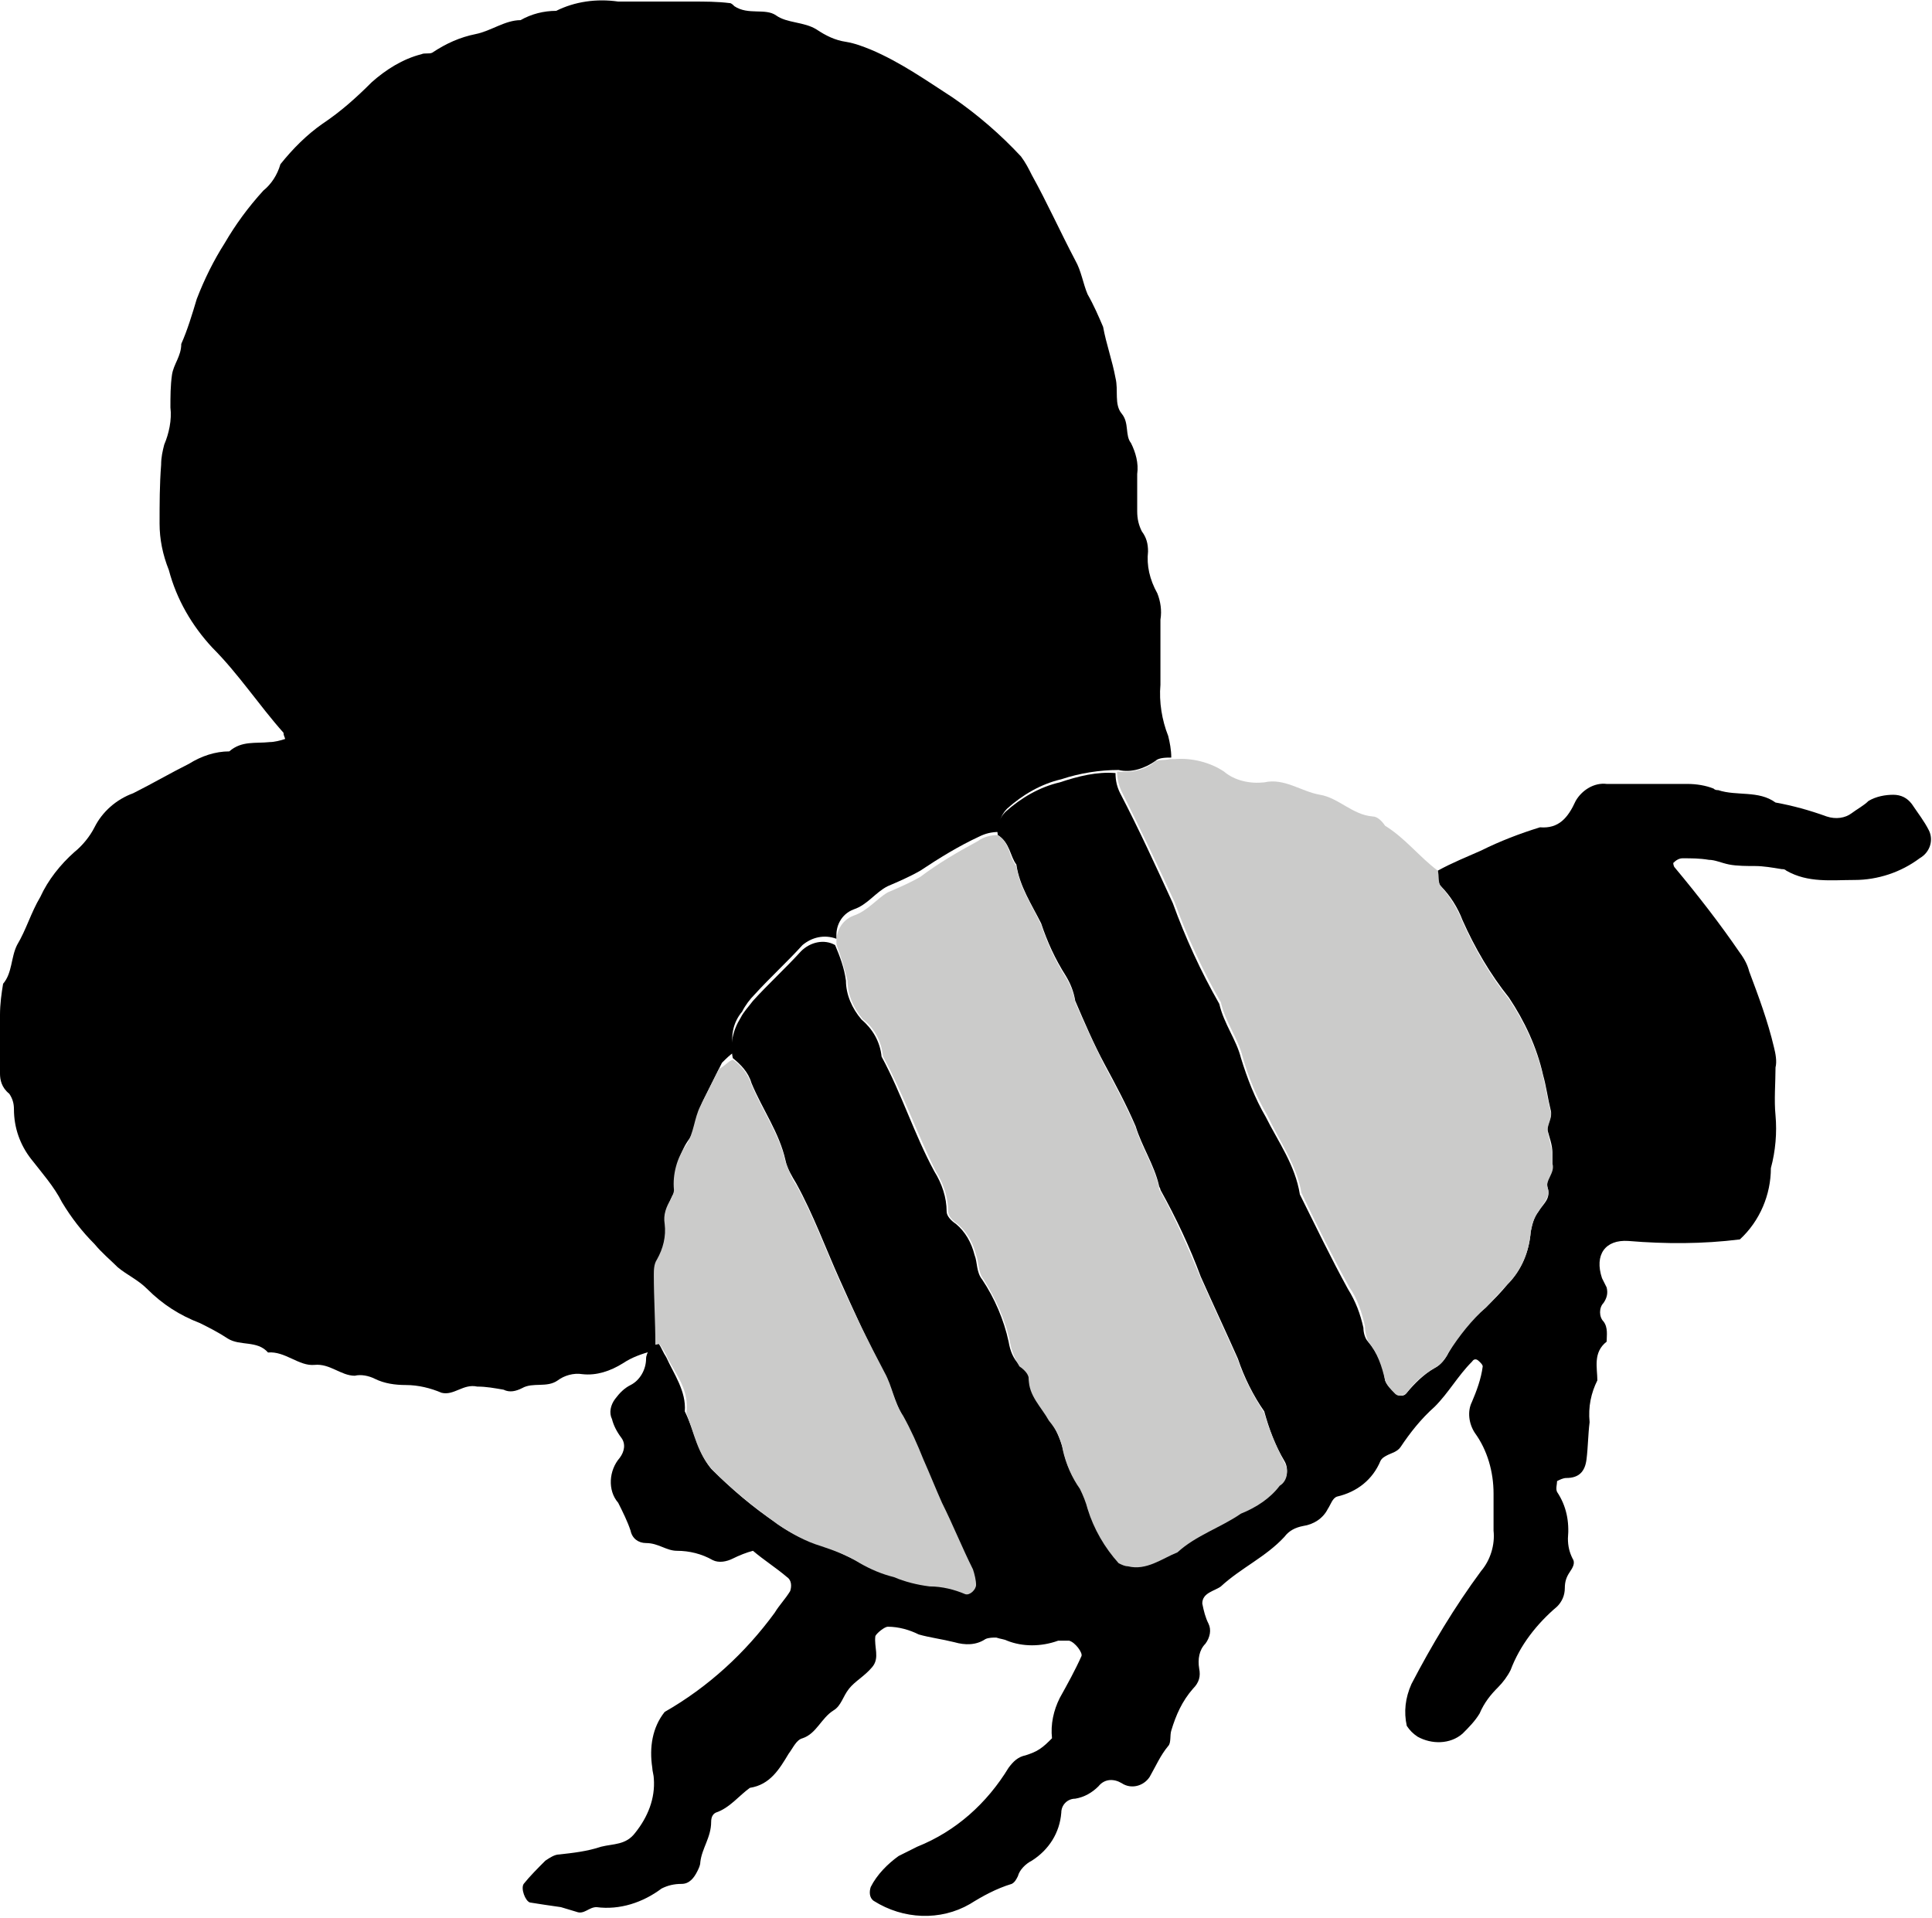 <?xml version="1.0" encoding="utf-8"?>
<!-- Generator: Adobe Illustrator 23.0.1, SVG Export Plug-In . SVG Version: 6.00 Build 0)  -->
<svg version="1.1" id="Layer_1" xmlns="http://www.w3.org/2000/svg" xmlns:xlink="http://www.w3.org/1999/xlink" x="0px" y="0px"
	 viewBox="0 0 124.7 123.8" style="enable-background:new 0 0 124.7 123.8;" xml:space="preserve">
<style type="text/css">
	.st0{fill:#CBCBCA;}
</style>
<title>Asset 1</title>
<g>
	<path d="M42.1,87.2c-0.7,0.2-1.3,0.4-1.9,0.8c-0.8,0.5-1.7,0.8-2.6,0.7c-0.6-0.1-1.2,0.1-1.6,0.4c-0.7,0.5-1.6,0.1-2.3,0.5
		c-0.4,0.2-0.8,0.3-1.2,0.1c-0.6-0.1-1.1-0.2-1.7-0.2c-0.9-0.2-1.5,0.6-2.3,0.4c-0.7-0.3-1.5-0.5-2.3-0.5c-0.7,0-1.4-0.1-2-0.4
		c-0.4-0.2-0.9-0.3-1.3-0.2c-0.9,0-1.6-0.8-2.6-0.7c-1,0.1-1.9-0.9-3-0.8c-0.7-0.8-1.8-0.4-2.6-0.9c-0.6-0.4-1.2-0.7-1.8-1
		c-1.3-0.5-2.4-1.2-3.4-2.2c-0.6-0.6-1.3-0.9-1.9-1.4c-0.5-0.5-1-0.9-1.5-1.5c-0.8-0.8-1.5-1.7-2.1-2.7c-0.5-1-1.3-1.9-2-2.8
		c-0.7-0.9-1.1-2-1.1-3.2c0-0.4-0.1-0.7-0.3-1C0.1,70.2,0,69.7,0,69.3c0-1.3,0-2.5,0-3.8c0-0.7,0.1-1.4,0.2-2
		c0.6-0.7,0.5-1.7,0.9-2.5c0.6-1,0.9-2.1,1.5-3.1c0.5-1.1,1.3-2.1,2.2-2.9c0.5-0.4,1-1,1.3-1.6c0.5-1,1.4-1.8,2.5-2.2
		c1.2-0.6,2.4-1.3,3.6-1.9c0.8-0.5,1.7-0.8,2.6-0.8c0.8-0.7,1.7-0.5,2.6-0.6c0.3,0,0.7-0.1,1-0.2c0-0.1-0.1-0.2-0.1-0.4
		c-1.6-1.8-2.9-3.8-4.6-5.5c-1.3-1.4-2.3-3.1-2.8-5c-0.4-1-0.6-2-0.6-3c0-1.3,0-2.5,0.1-3.8c0-0.5,0.1-0.9,0.2-1.3
		c0.3-0.7,0.5-1.6,0.4-2.4c0-0.7,0-1.4,0.1-2.1c0.1-0.7,0.6-1.2,0.6-2c0.4-0.9,0.7-1.9,1-2.9c0.5-1.3,1.1-2.5,1.8-3.6
		c0.7-1.2,1.5-2.3,2.5-3.4c0.5-0.4,0.9-1,1.1-1.7c0.8-1,1.7-1.9,2.7-2.6C22,7.2,23,6.3,24,5.3c0.9-0.8,2-1.5,3.2-1.8
		c0.2-0.1,0.5,0,0.7-0.1c0.9-0.6,1.8-1,2.8-1.2c1-0.2,1.9-0.9,2.9-0.9c0.7-0.4,1.5-0.6,2.3-0.6c1.2-0.6,2.6-0.8,4-0.6h4.8
		c0.8,0,1.6,0,2.4,0.1c0.1,0,0.2,0.1,0.3,0.2C48.3,1,49.4,0.5,50.1,1s1.8,0.4,2.6,0.9c0.6,0.4,1.2,0.7,1.9,0.8
		c0.6,0.1,1.1,0.3,1.6,0.5c1.9,0.8,3.6,2,5.3,3.1c1.6,1.1,3.1,2.4,4.4,3.8c0.3,0.4,0.5,0.8,0.7,1.2c1,1.8,1.8,3.6,2.8,5.5
		c0.4,0.7,0.5,1.5,0.8,2.2c0.4,0.7,0.7,1.4,1,2.1c0.2,1.1,0.6,2.2,0.8,3.3c0.2,0.8-0.1,1.7,0.4,2.3c0.5,0.6,0.2,1.4,0.6,1.9
		c0.3,0.6,0.5,1.3,0.4,2c0,0.8,0,1.6,0,2.4c0,0.5,0.1,0.9,0.3,1.3c0.3,0.4,0.4,0.8,0.4,1.3c-0.1,0.9,0.1,1.8,0.6,2.7
		c0.2,0.5,0.3,1.1,0.2,1.7c0,1.4,0,2.8,0,4.2c-0.1,1.1,0.1,2.3,0.5,3.3c0.1,0.4,0.2,0.9,0.2,1.4c-0.3,0-0.8,0-1,0.2
		c-0.7,0.5-1.6,0.8-2.4,0.6c-1.2,0-2.5,0.2-3.7,0.6c-1.3,0.3-2.5,1-3.5,1.9c-0.4,0.4-0.6,1-0.5,1.5c-0.5,0-0.9,0.1-1.3,0.3
		c-1.3,0.6-2.6,1.4-3.8,2.2c-0.7,0.4-1.4,0.7-2.1,1c-0.8,0.4-1.3,1.2-2.2,1.5c-0.8,0.3-1.2,1.1-1.1,1.9c-0.8-0.3-1.6-0.1-2.2,0.4
		c-1,1.1-2.1,2.1-3.1,3.2c-0.3,0.3-0.6,0.7-0.8,1.1c-0.6,0.7-0.8,1.7-0.5,2.6c-0.3,0.2-0.5,0.4-0.8,0.7c-0.4,0.8-0.8,1.6-1.2,2.4
		s-0.4,1.7-0.9,2.5c-0.6,0.8-0.9,1.9-0.8,2.9c0,0.2-0.1,0.4-0.2,0.6c-0.3,0.5-0.5,1.1-0.4,1.7c0.1,0.8-0.1,1.6-0.5,2.3
		c-0.2,0.3-0.2,0.7-0.2,1c0,1.5,0,3,0.1,4.5C42.3,87,42.2,87.2,42.1,87.2z"/>
	<g>
		<path d="M64.4,53.9c-0.1-0.6,0.1-1.1,0.5-1.5c1-0.9,2.2-1.6,3.5-1.9c1.2-0.4,2.4-0.7,3.6-0.6c0,0.5,0.1,0.9,0.3,1.3
			c1.2,2.3,2.3,4.7,3.4,7.1c0.8,2.2,1.8,4.4,3,6.5c0.3,1.3,1.1,2.3,1.4,3.5c0.4,1.3,0.9,2.6,1.6,3.8c0.8,1.6,1.9,3.1,2.2,5
			c1,2,2,4.1,3.1,6.1c0.5,0.8,0.8,1.6,1,2.5c0,0.3,0.1,0.7,0.3,0.9c0.6,0.7,1,1.6,1.1,2.5c0.1,0.3,0.4,0.6,0.6,0.8
			c0.2,0.2,0.6,0.3,0.8,0l0,0c0.5-0.6,1.1-1.2,1.8-1.6c0.4-0.2,0.7-0.6,0.9-1c0.6-1.1,1.4-2.1,2.4-2.9c0.5-0.5,1-1,1.4-1.5
			c0.9-0.9,1.4-2.1,1.5-3.4c0.1-0.5,0.2-0.9,0.5-1.3c0.3-0.5,0.8-0.8,0.6-1.5c-0.2-0.7,0.4-1,0.3-1.6c0-0.2,0-0.5,0-0.7
			c0-0.5-0.2-1-0.3-1.4c-0.1-0.4,0.3-0.9,0.2-1.3c-0.2-0.8-0.3-1.6-0.5-2.3c-0.4-1.8-1.2-3.5-2.2-5c-1.2-1.5-2.2-3.2-3-5
			c-0.3-0.8-0.8-1.6-1.4-2.2c-0.2-0.2-0.2-0.6-0.2-1c0.9-0.5,1.9-0.9,2.8-1.3c1.2-0.6,2.5-1.1,3.8-1.5c1.2,0.1,1.8-0.6,2.3-1.7
			c0.4-0.7,1.2-1.2,2-1.1c1.7,0,3.5,0,5.2,0c0.6,0,1.2,0.1,1.7,0.3c0.1,0.1,0.2,0.1,0.3,0.1c1.2,0.4,2.6,0,3.7,0.8
			c1.1,0.2,2.2,0.5,3.3,0.9c0.6,0.2,1.2,0.1,1.6-0.2c0.4-0.3,0.8-0.5,1.1-0.8c0.5-0.3,1.1-0.4,1.6-0.4c0.5,0,0.9,0.2,1.2,0.6
			c0.4,0.6,0.8,1.1,1.1,1.7c0.3,0.6,0.1,1.4-0.6,1.8c-1.2,0.9-2.7,1.4-4.2,1.4c-1.5,0-3,0.2-4.4-0.6c-0.1-0.1-0.2-0.1-0.3-0.1
			c-0.6-0.1-1.2-0.2-1.7-0.2s-1.2,0-1.7-0.1s-0.9-0.3-1.3-0.3c-0.6-0.1-1.1-0.1-1.7-0.1c-0.2,0-0.4,0.1-0.6,0.3c0,0,0,0.2,0.1,0.3
			c1.5,1.8,2.9,3.6,4.2,5.5c0.3,0.4,0.5,0.8,0.6,1.2c0.6,1.6,1.2,3.2,1.6,4.9c0.1,0.4,0.2,0.9,0.1,1.3c0,1-0.1,2.1,0,3.1
			c0.1,1.1,0,2.3-0.3,3.4c0,1.7-0.7,3.4-2,4.6c-2.4,0.3-4.8,0.3-7.2,0.1c-1.5-0.1-2.2,0.9-1.7,2.4c0.1,0.2,0.2,0.4,0.3,0.6
			c0.1,0.4,0,0.7-0.2,1c-0.3,0.3-0.3,0.9,0,1.2c0.3,0.4,0.2,0.9,0.2,1.3c-0.9,0.7-0.6,1.7-0.6,2.5c-0.4,0.8-0.6,1.7-0.5,2.7
			c-0.1,0.8-0.1,1.6-0.2,2.4c-0.1,0.8-0.5,1.2-1.3,1.2c-0.2,0-0.4,0.1-0.6,0.2c0,0.2-0.1,0.5,0,0.7c0.6,0.9,0.8,1.9,0.7,3
			c0,0.5,0.1,0.9,0.3,1.3c0.2,0.3,0,0.6-0.2,0.9s-0.3,0.6-0.3,1c0,0.5-0.2,0.9-0.5,1.2c-1.3,1.1-2.4,2.5-3,4.1
			c-0.2,0.4-0.5,0.8-0.8,1.1c-0.5,0.5-0.9,1-1.2,1.7c-0.3,0.5-0.7,0.9-1.1,1.3c-0.8,0.7-2,0.7-2.9,0.2c-0.3-0.2-0.5-0.4-0.7-0.7
			c-0.2-0.9-0.1-1.8,0.3-2.7c1.3-2.5,2.8-5,4.5-7.3c0.6-0.7,0.9-1.7,0.8-2.6c0-0.8,0-1.6,0-2.4c0-1.4-0.4-2.8-1.2-3.9
			c-0.4-0.6-0.5-1.4-0.2-2c0.3-0.7,0.6-1.5,0.7-2.3c0-0.1-0.1-0.2-0.2-0.3c-0.1-0.1-0.3-0.3-0.5,0c-0.9,0.9-1.5,2-2.4,2.9
			c-0.9,0.8-1.6,1.7-2.2,2.6c-0.2,0.3-0.6,0.4-0.8,0.5c-0.2,0.1-0.4,0.2-0.5,0.4c-0.5,1.2-1.5,2-2.8,2.3c-0.3,0.1-0.4,0.5-0.6,0.8
			c-0.3,0.6-0.9,1-1.6,1.1c-0.5,0.1-0.9,0.3-1.2,0.7c-1.2,1.3-2.8,2-4.1,3.2c-0.4,0.3-1.2,0.4-1.2,1.1c0.1,0.5,0.2,0.9,0.4,1.3
			c0.2,0.4,0.1,0.9-0.2,1.3c-0.4,0.4-0.5,1-0.4,1.6c0.1,0.5,0,0.9-0.4,1.3c-0.7,0.8-1.1,1.7-1.4,2.7c-0.1,0.3,0,0.8-0.2,1
			c-0.5,0.6-0.8,1.3-1.2,2c-0.4,0.6-1.2,0.8-1.8,0.4c-0.5-0.3-1.1-0.3-1.5,0.2c-0.4,0.4-0.9,0.7-1.5,0.8c-0.5,0-0.9,0.4-0.9,0.9
			c-0.1,1.3-0.8,2.4-1.9,3.1c-0.4,0.2-0.8,0.6-0.9,1c-0.1,0.2-0.2,0.4-0.4,0.5c-1,0.3-1.9,0.8-2.7,1.3c-1.9,1.1-4.3,1-6.2-0.2
			c-0.3-0.2-0.3-0.6-0.2-0.9c0.4-0.8,1.1-1.5,1.8-2c0.4-0.2,0.8-0.4,1.2-0.6c2.5-1,4.5-2.8,5.9-5.1c0.3-0.4,0.6-0.7,1.1-0.8
			c0.3-0.1,0.6-0.2,0.9-0.4c0.3-0.2,0.5-0.4,0.8-0.7c-0.1-0.9,0.1-1.8,0.5-2.6c0.5-0.9,1-1.8,1.4-2.7c0.1-0.2-0.4-0.9-0.8-1
			c-0.2,0-0.4,0-0.7,0c-1.1,0.4-2.3,0.4-3.3,0c-0.2-0.1-0.4-0.1-0.7-0.2c-0.2,0-0.5,0-0.7,0.1c-0.6,0.4-1.3,0.4-2,0.2
			c-0.8-0.2-1.6-0.3-2.3-0.5c-0.6-0.3-1.3-0.5-2-0.5c-0.2,0-0.7,0.4-0.8,0.6c-0.1,0.7,0.3,1.4-0.2,2c-0.5,0.6-1.1,0.9-1.5,1.4
			c-0.4,0.5-0.5,1.1-1,1.4c-0.8,0.5-1.1,1.5-2,1.8c-0.4,0.1-0.6,0.6-0.9,1c-0.6,1-1.2,2-2.5,2.2c-0.7,0.5-1.3,1.3-2.2,1.6
			c-0.2,0.1-0.3,0.3-0.3,0.6c0,1-0.6,1.7-0.7,2.6c0,0.2-0.1,0.4-0.2,0.6c-0.2,0.4-0.5,0.8-1,0.8s-0.9,0.1-1.3,0.3
			c-1.2,0.9-2.7,1.4-4.2,1.2c-0.5,0-0.8,0.5-1.3,0.3c-0.3-0.1-0.7-0.2-1-0.3c-0.7-0.1-1.4-0.2-2-0.3c-0.3-0.1-0.6-0.9-0.4-1.2
			c0.4-0.5,0.9-1,1.4-1.5c0.3-0.2,0.6-0.4,0.9-0.4c0.9-0.1,1.8-0.2,2.7-0.5c0.8-0.2,1.6-0.1,2.2-0.9c0.8-1,1.3-2.2,1.2-3.5
			c0-0.2-0.1-0.5-0.1-0.7c-0.2-1.3,0-2.6,0.8-3.6c2.8-1.6,5.2-3.8,7.1-6.4c0.3-0.5,0.7-0.9,1-1.4c0.1-0.3,0.1-0.7-0.2-0.9
			c-0.7-0.6-1.5-1.1-2.2-1.7c-0.4,0.1-0.9,0.3-1.3,0.5c-0.4,0.2-0.9,0.3-1.3,0.1c-0.7-0.4-1.5-0.6-2.3-0.6c-0.7,0-1.2-0.5-2-0.5
			c-0.5,0-0.9-0.3-1-0.8c-0.2-0.6-0.5-1.2-0.8-1.8c-0.7-0.8-0.6-2.1,0.1-2.9c0.3-0.4,0.4-0.9,0.1-1.3c-0.3-0.4-0.5-0.8-0.6-1.2
			c-0.2-0.4-0.1-0.9,0.2-1.3c0.3-0.4,0.6-0.7,1-0.9c0.6-0.3,1-1,1-1.7c0-0.2,0.1-0.4,0.2-0.6c0.2-0.1,0.3-0.2,0.3-0.4
			c0.1,0,0.3,0,0.3,0c0.2,0.3,0.3,0.6,0.5,0.9c0.5,1.1,1.3,2.2,1.2,3.5c0.6,1.2,0.8,2.6,1.7,3.7c1.3,1.3,2.7,2.5,4.2,3.5
			c0.8,0.6,1.8,1.1,2.8,1.4c0.9,0.3,1.7,0.7,2.5,1.1c0.7,0.4,1.4,0.7,2.2,0.9c0.7,0.3,1.5,0.5,2.3,0.6c0.8,0,1.6,0.2,2.3,0.5
			c0.3,0.1,0.7-0.3,0.7-0.6c0-0.3-0.1-0.7-0.2-1c-0.7-1.4-1.3-2.9-2-4.3c-0.4-0.9-0.8-1.9-1.2-2.8c-0.4-1-0.8-1.9-1.3-2.8
			c-0.5-0.9-0.7-1.9-1.2-2.8c-1-1.9-1.9-3.9-2.8-5.9c-0.9-2-1.7-4.2-2.8-6.2c-0.3-0.5-0.6-1-0.7-1.5c-0.4-1.8-1.5-3.3-2.2-5
			c-0.2-0.7-0.7-1.2-1.2-1.6c-0.2-0.9,0-1.8,0.5-2.6c0.2-0.4,0.5-0.7,0.8-1.1c1-1.1,2.1-2.1,3.1-3.2c0.6-0.6,1.5-0.8,2.2-0.4
			c0.3,0.7,0.6,1.5,0.7,2.3c0,0.9,0.4,1.8,1,2.5c0.7,0.6,1.2,1.4,1.3,2.4c1.3,2.4,2.1,5,3.4,7.4c0.5,0.8,0.8,1.7,0.8,2.6
			c0,0.3,0.3,0.6,0.6,0.8c0.6,0.5,1,1.2,1.2,2c0.2,0.5,0.1,1.1,0.5,1.6c0.8,1.2,1.4,2.6,1.7,4c0.1,0.6,0.3,1.1,0.7,1.5
			c0.2,0.2,0.6,0.5,0.6,0.8c0.1,1.1,0.8,1.9,1.3,2.7c0.4,0.5,0.7,1.2,0.9,1.9c0.2,0.9,0.5,1.7,1.1,2.5c0.2,0.4,0.4,0.8,0.5,1.3
			c0.4,1.3,1.1,2.5,2,3.5c0.2,0.1,0.4,0.2,0.6,0.2c1.2,0.2,2.2-0.5,3.2-0.9c1.1-1.1,2.7-1.6,4.1-2.5c1-0.3,1.9-1,2.5-1.8
			c0.5-0.3,0.6-1,0.3-1.5c-0.6-1-1-2.1-1.3-3.2c-0.7-1-1.3-2.2-1.7-3.4c-0.8-1.8-1.6-3.5-2.4-5.3c-0.7-1.9-1.6-3.8-2.6-5.6
			c0-0.1-0.1-0.2-0.1-0.3c-0.3-1.3-1.1-2.5-1.5-3.8c-0.6-1.4-1.3-2.7-2-4c-0.7-1.3-1.3-2.7-1.9-4.1c-0.1-0.6-0.3-1.1-0.6-1.6
			c-0.7-1.1-1.2-2.2-1.6-3.4c-0.6-1.2-1.4-2.4-1.6-3.8C65.2,55.3,65.2,54.4,64.4,53.9z"/>
	</g>
	<g>
		<g>
			<path class="st0" d="M92.8,56.2c0.1,0.3,0,0.8,0.2,1c0.6,0.7,1.1,1.5,1.4,2.3c0.8,1.8,1.8,3.5,3,5c1,1.5,1.8,3.2,2.2,5
				c0.2,0.8,0.3,1.6,0.5,2.3c0.1,0.4-0.3,0.9-0.2,1.3c0.1,0.4,0.2,0.9,0.3,1.3c0,0.2,0,0.5,0,0.7c0.2,0.6-0.5,1.1-0.3,1.6
				s-0.3,1-0.6,1.5c-0.3,0.4-0.4,0.8-0.5,1.3c-0.1,1.3-0.6,2.5-1.5,3.4c-0.5,0.5-0.9,1-1.4,1.5c-0.9,0.8-1.7,1.8-2.4,2.9
				c-0.2,0.4-0.5,0.8-0.9,1c-0.7,0.4-1.3,0.9-1.8,1.6c-0.2,0.2-0.6,0.3-0.8,0l0,0c-0.2-0.2-0.5-0.5-0.6-0.8
				c-0.2-0.9-0.5-1.8-1.1-2.5c-0.1-0.3-0.2-0.6-0.2-1c-0.2-0.9-0.5-1.8-1-2.5c-1.1-2-2.1-4-3.1-6.1c-0.3-1.8-1.4-3.3-2.2-5
				c-0.7-1.2-1.2-2.4-1.6-3.8c-0.3-1.2-1.1-2.2-1.4-3.5c-1.2-2.1-2.2-4.3-3-6.5c-1.1-2.4-2.2-4.7-3.4-7.1c-0.2-0.4-0.3-0.9-0.3-1.3
				c0.9,0.1,1.8-0.1,2.4-0.6c0.2-0.2,0.6-0.1,1-0.2c0.1,0,0.2,0,0.3,0c1.1-0.1,2.3,0.2,3.2,0.8c0.7,0.6,1.7,0.8,2.6,0.7
				c1.3-0.3,2.4,0.6,3.6,0.8c1.2,0.2,2.1,1.3,3.4,1.4c0.3,0,0.6,0.3,0.8,0.6C90.7,54.1,91.6,55.3,92.8,56.2z"/>
			<path class="st0" d="M64.4,53.9c0.8,0.5,0.7,1.4,1.2,2c0.2,1.4,1,2.5,1.6,3.8c0.4,1.2,0.9,2.3,1.6,3.4c0.3,0.5,0.5,1,0.6,1.6
				c0.6,1.4,1.2,2.7,1.9,4.1c0.7,1.3,1.4,2.6,2,4c0.4,1.3,1.2,2.5,1.5,3.8c0,0.1,0,0.2,0.1,0.3c1,1.8,1.8,3.7,2.6,5.6
				c0.8,1.8,1.6,3.5,2.4,5.3c0.4,1.2,1,2.3,1.7,3.4c0.3,1.1,0.8,2.2,1.3,3.2c0.3,0.5,0.2,1.2-0.3,1.5c-0.6,0.8-1.5,1.4-2.5,1.8
				c-1.3,0.9-2.9,1.4-4.1,2.5c-1,0.4-2,1.2-3.2,0.9c-0.2,0-0.4-0.1-0.6-0.2c-0.9-1-1.6-2.2-2-3.5c-0.1-0.4-0.3-0.9-0.5-1.3
				c-0.5-0.7-0.9-1.6-1.1-2.5c-0.1-0.7-0.4-1.3-0.9-1.9c-0.5-0.9-1.3-1.6-1.3-2.7c0-0.3-0.3-0.6-0.6-0.8c-0.3-0.5-0.5-1-0.6-1.5
				c-0.3-1.5-0.9-2.8-1.7-4.1c-0.4-0.5-0.3-1.1-0.5-1.6c-0.2-0.8-0.6-1.5-1.2-2c-0.3-0.2-0.6-0.5-0.6-0.8c0-0.9-0.3-1.8-0.8-2.6
				c-1.2-2.4-2.1-5-3.4-7.4c-0.1-0.9-0.5-1.8-1.3-2.4c-0.6-0.7-1-1.6-1-2.5c-0.2-0.8-0.4-1.5-0.7-2.3c-0.1-0.8,0.3-1.6,1.1-1.9
				c0.9-0.3,1.5-1.1,2.2-1.5c0.7-0.3,1.4-0.6,2.1-1c1.2-0.9,2.4-1.6,3.7-2.3C63.5,54,64,53.9,64.4,53.9z"/>
			<path class="st0" d="M47.3,68.4c0.6,0.4,1,1,1.2,1.6c0.7,1.7,1.8,3.2,2.2,5c0.2,0.5,0.4,1.1,0.7,1.5c1.1,2,1.9,4.2,2.8,6.2
				c0.9,2,1.9,4,2.9,5.9c0.5,0.9,0.6,1.9,1.2,2.8c0.5,0.9,0.9,1.8,1.3,2.8c0.4,0.9,0.8,1.9,1.2,2.8c0.7,1.4,1.3,2.9,2,4.3
				c0.1,0.3,0.2,0.7,0.2,1s-0.4,0.7-0.7,0.6c-0.7-0.3-1.5-0.5-2.3-0.5c-0.8-0.1-1.6-0.3-2.3-0.6c-0.8-0.2-1.5-0.5-2.2-0.9
				c-0.8-0.5-1.6-0.8-2.5-1.1c-1-0.3-1.9-0.8-2.8-1.4c-1.5-1.1-2.9-2.2-4.2-3.5c-1-1.1-1.2-2.4-1.7-3.7c0.2-1.4-0.6-2.4-1.2-3.5
				c-0.1-0.3-0.3-0.6-0.5-0.9c0-0.1-0.2,0-0.3,0c0-1.5-0.1-3-0.1-4.5c0-0.3,0-0.7,0.2-1c0.4-0.7,0.6-1.5,0.5-2.3
				c-0.1-0.6,0.1-1.1,0.4-1.6c0.1-0.2,0.2-0.4,0.2-0.6c-0.1-1,0.2-2.1,0.8-2.9c0.5-0.8,0.5-1.7,0.9-2.5s0.8-1.6,1.2-2.4
				C46.8,68.8,47,68.5,47.3,68.4z"/>
		</g>
	</g>
</g>
</svg>
